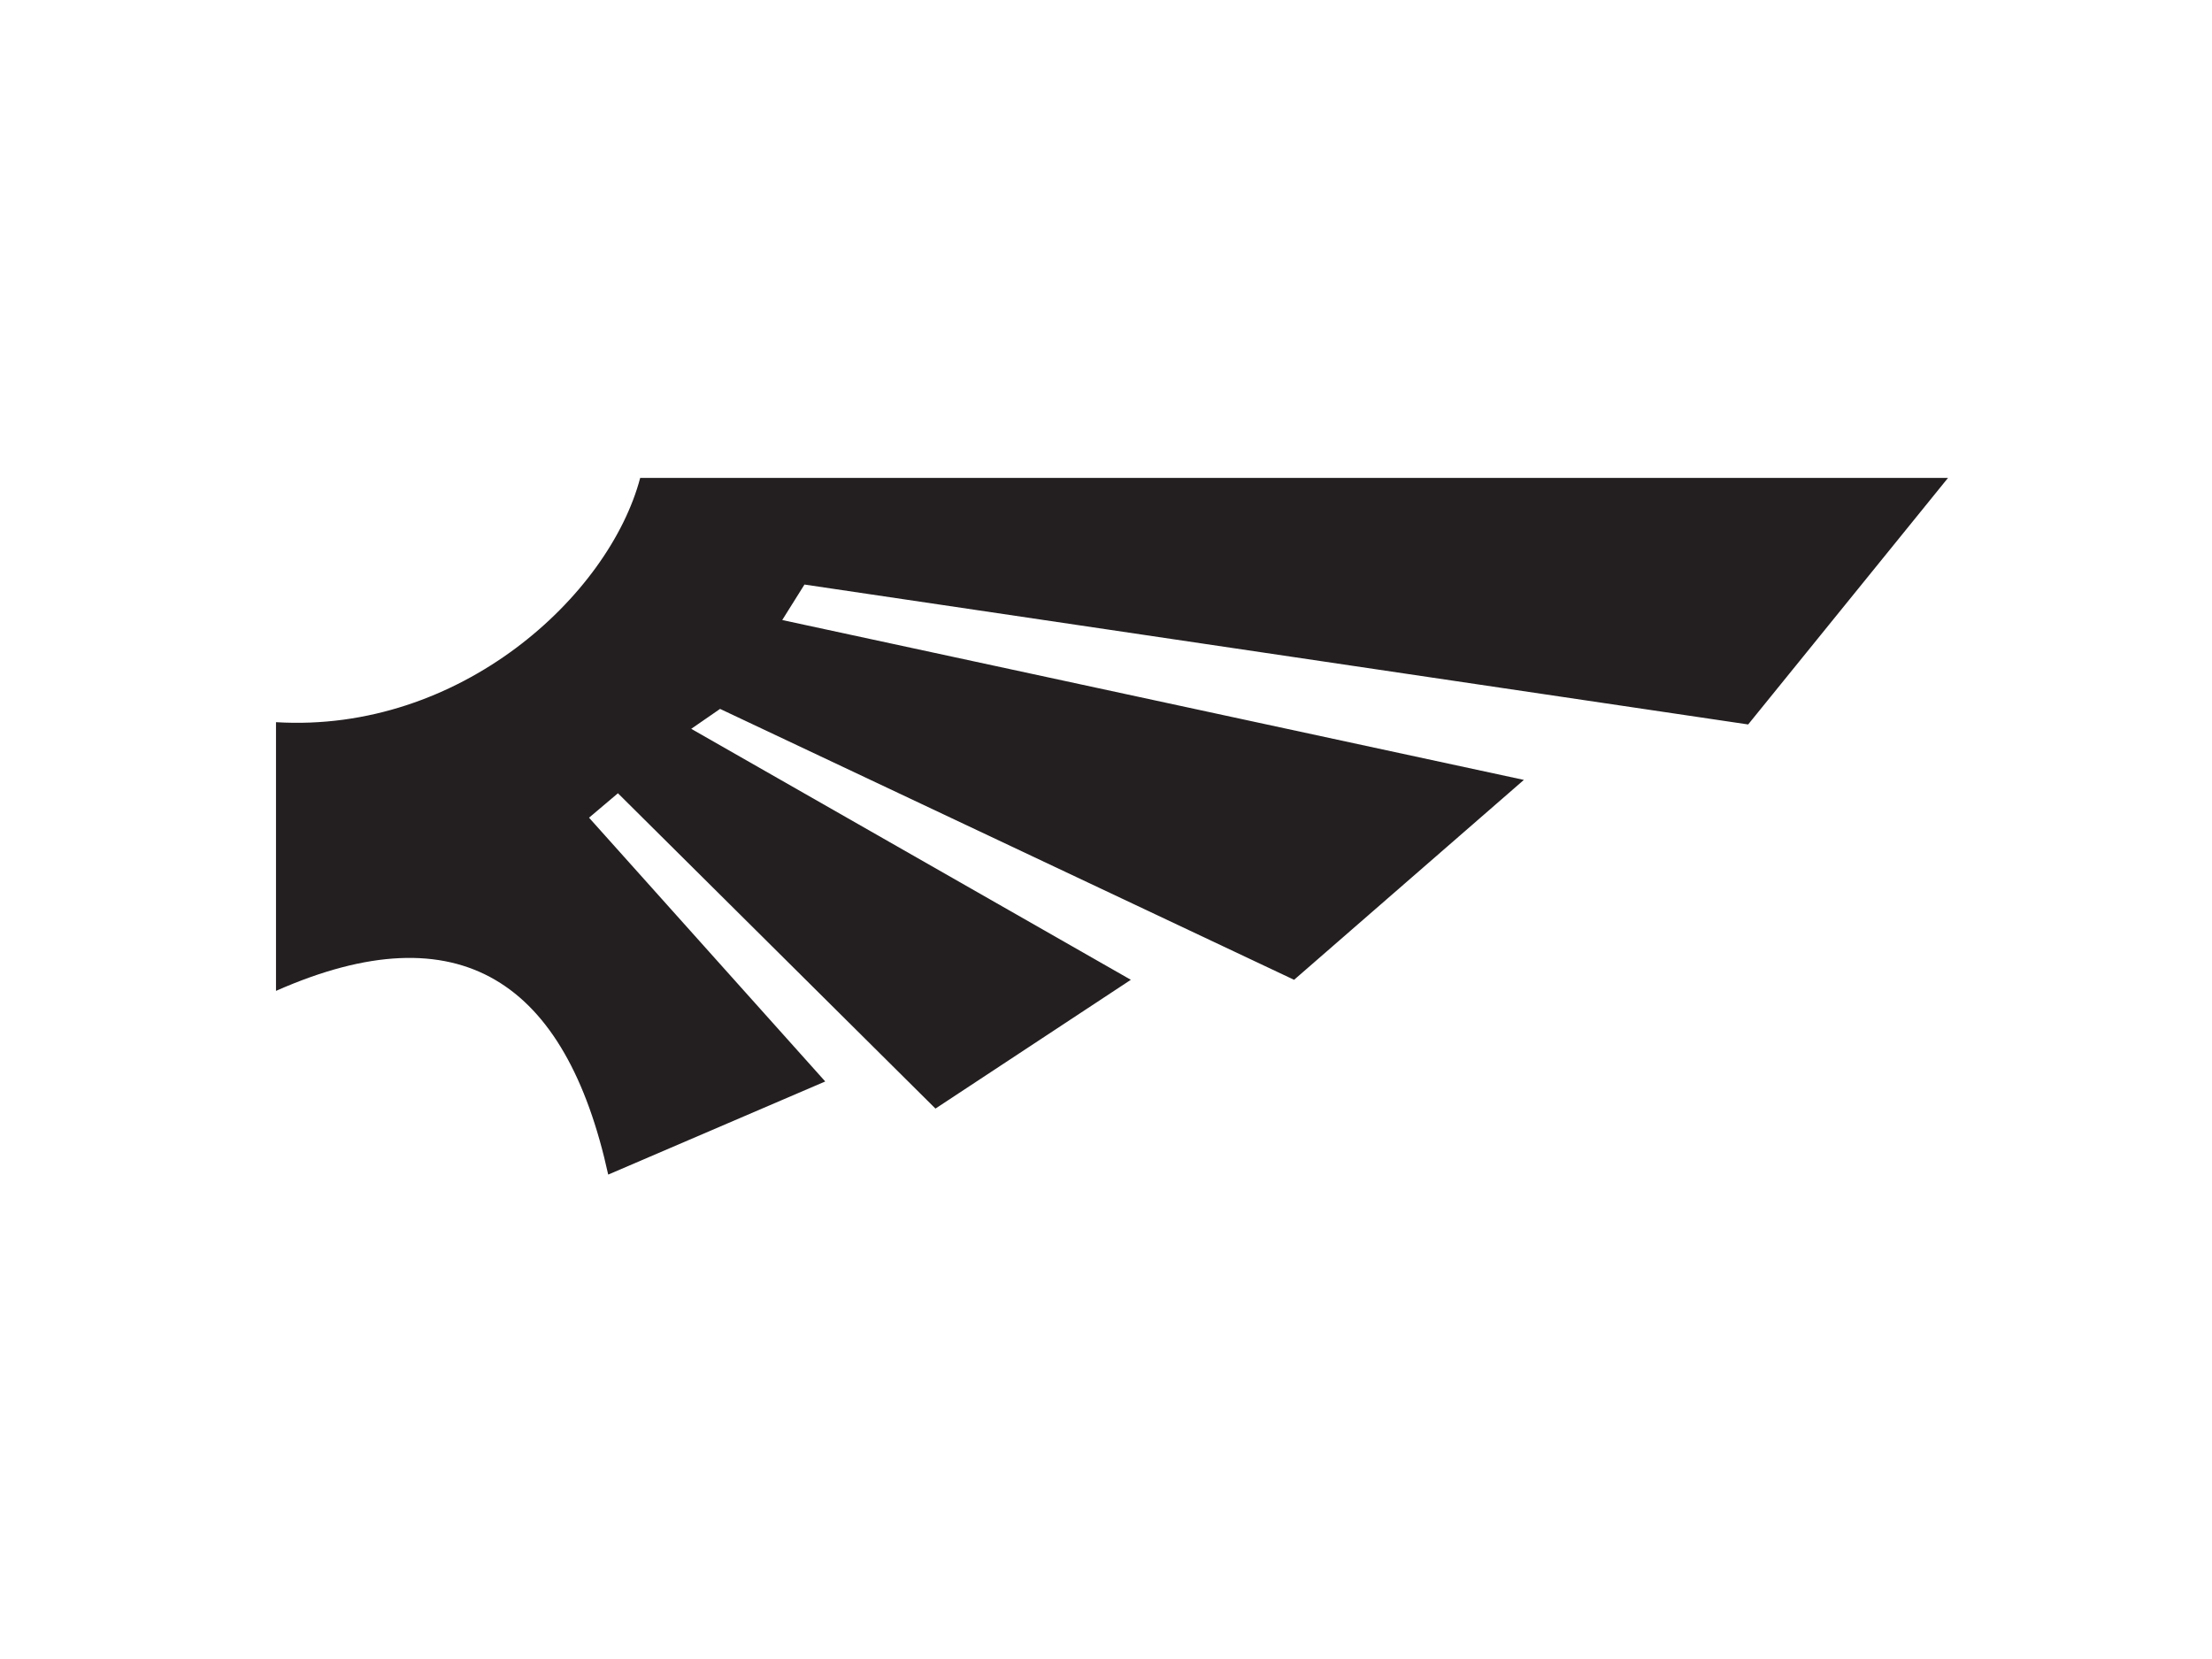 <?xml version="1.0" encoding="utf-8"?>
<!-- Generator: Adobe Illustrator 17.0.0, SVG Export Plug-In . SVG Version: 6.00 Build 0)  -->
<!DOCTYPE svg PUBLIC "-//W3C//DTD SVG 1.1//EN" "http://www.w3.org/Graphics/SVG/1.1/DTD/svg11.dtd">
<svg version="1.1" id="Layer_1" xmlns="http://www.w3.org/2000/svg" xmlns:xlink="http://www.w3.org/1999/xlink" x="0px" y="0px"
	 width="800px" height="600px" viewBox="0 0 800 600" enable-background="new 0 0 800 600" xml:space="preserve">
<path fill="#231F20" d="M231.532,172.851h472.988l-72.273,89.156l-341.3-50.6l-8.043,12.836l268.228,57.817l-83.106,72.298
	l-207.603-97.976l-10.433,7.208l158.996,90.767l-70.665,46.575l-114.839-114.04l-10.45,8.838l85.424,95.398l-78.491,33.681
	c-15.271-69.626-53.498-95.912-120.146-66.446v-97.176C166.468,265.209,220.277,215.412,231.532,172.851z"/>
</svg>
